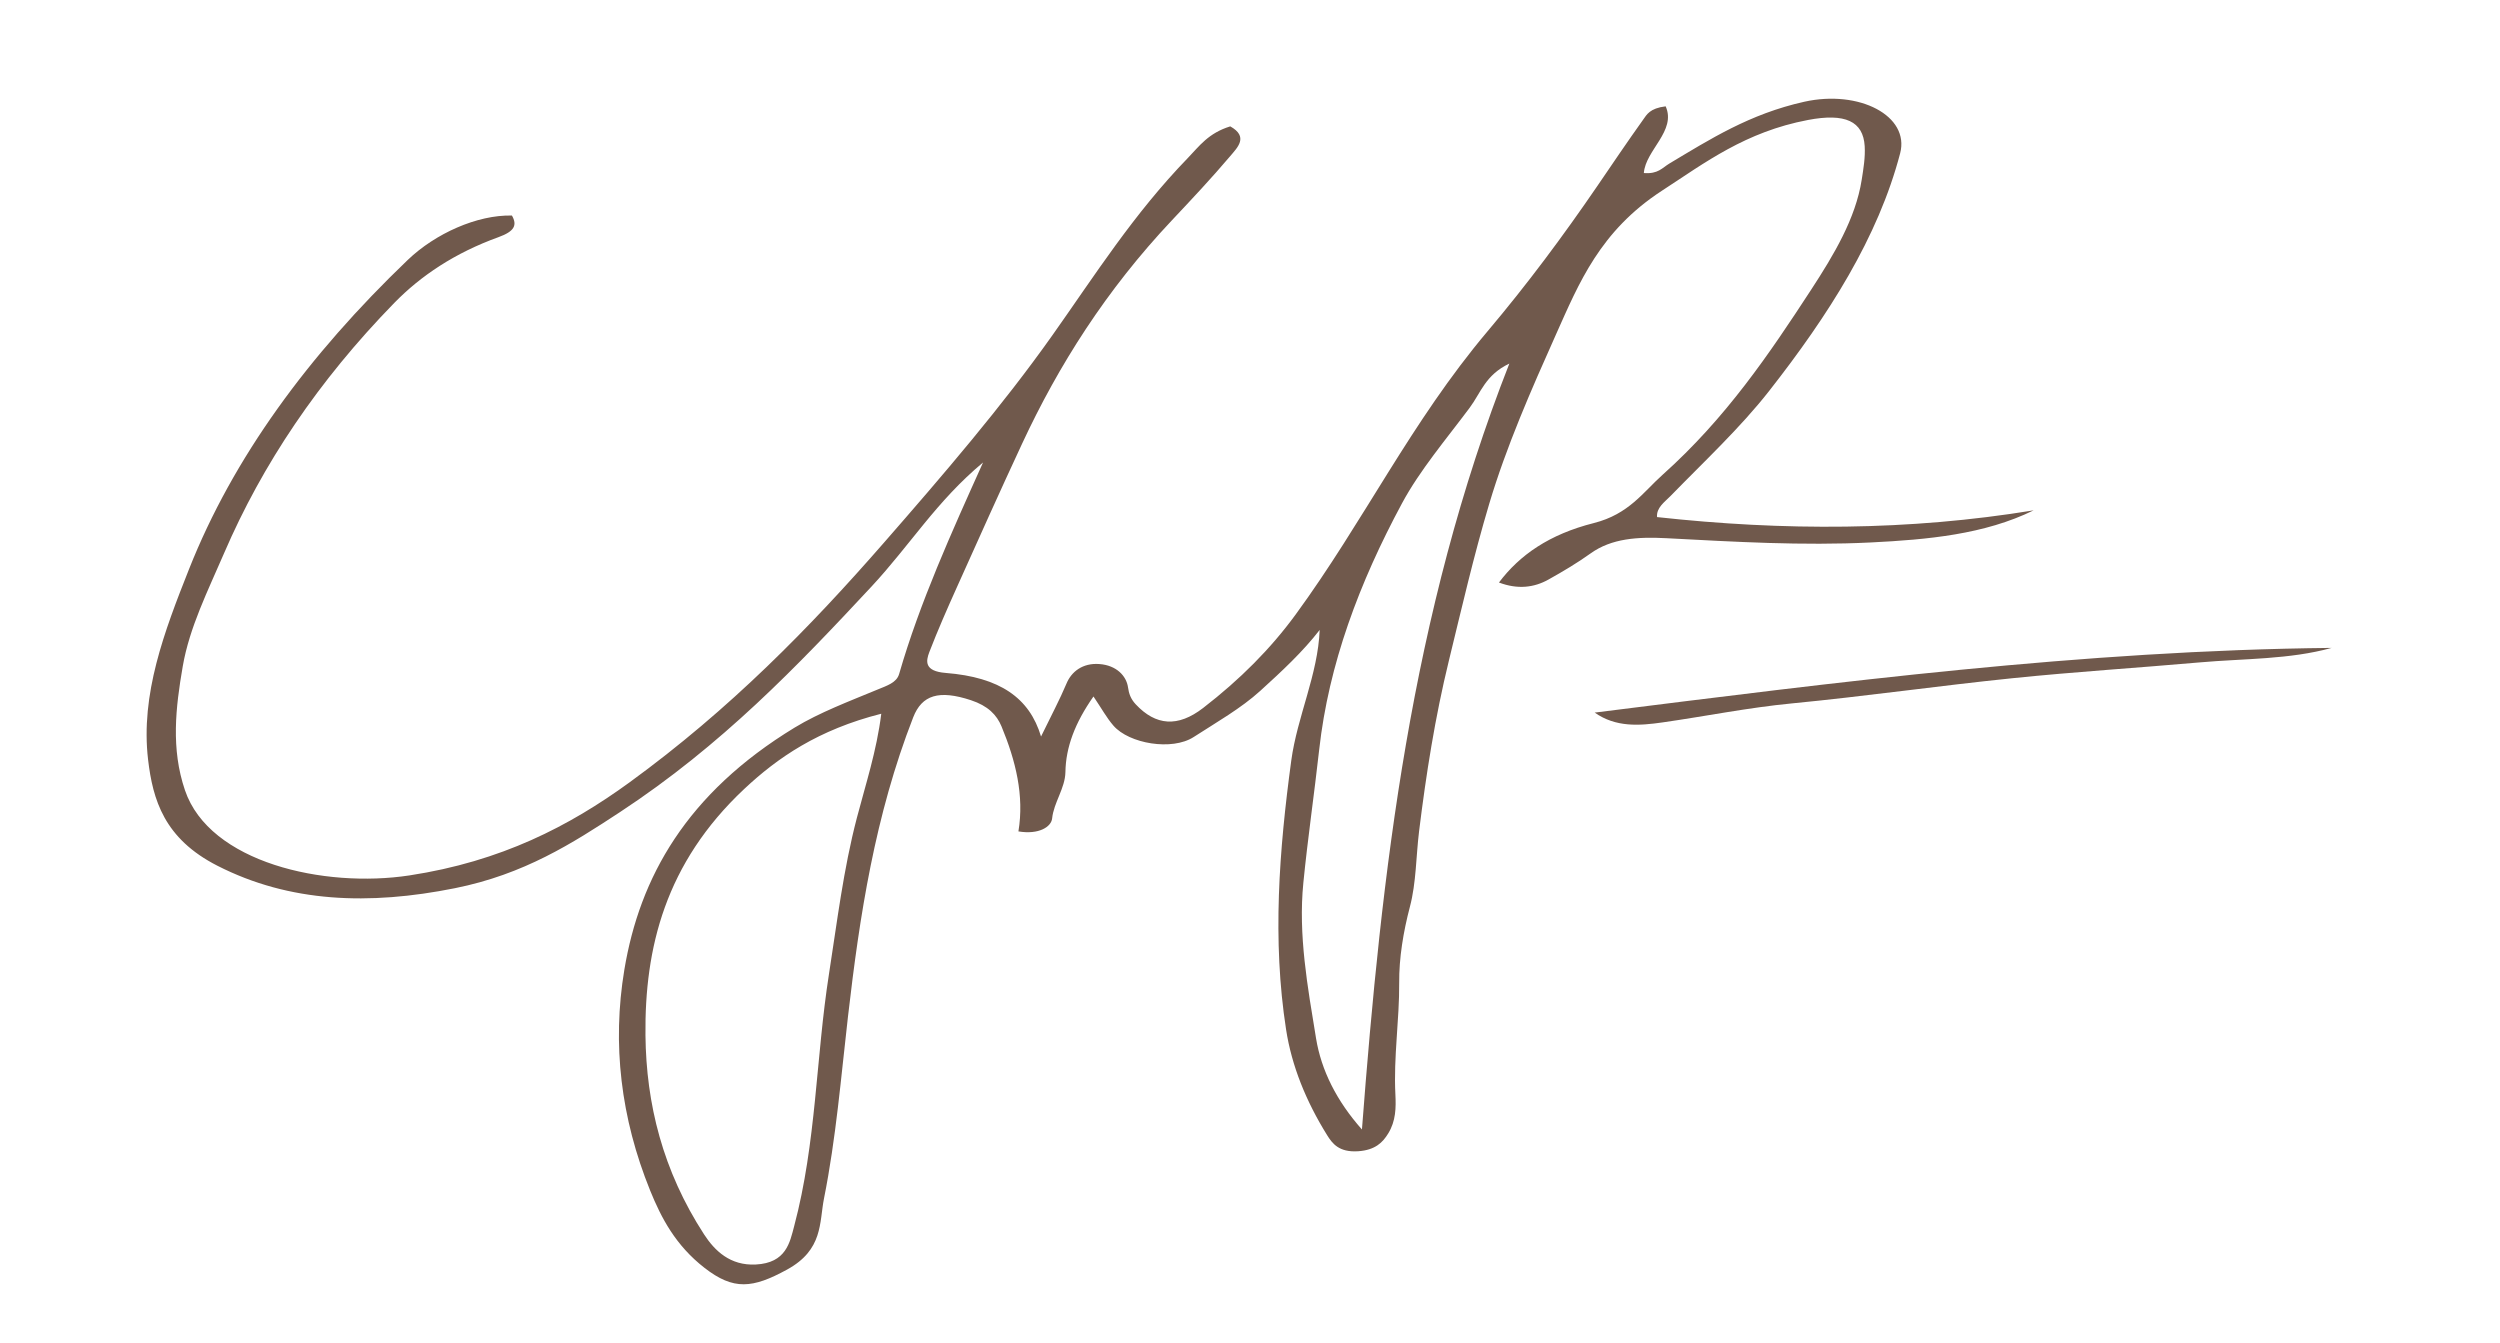 <svg width="108" height="58" viewBox="0 0 108 58" fill="none" xmlns="http://www.w3.org/2000/svg">
<path fill-rule="evenodd" clip-rule="evenodd" d="M42.468 19.979C40.469 21.64 39.295 23.571 37.653 25.335C34.448 28.777 31.182 32.193 26.783 35.083C24.723 36.436 22.638 37.772 19.653 38.37C15.941 39.115 12.513 38.991 9.394 37.401C7.092 36.228 6.602 34.555 6.397 32.816C6.065 29.992 7.097 27.285 8.167 24.585C10.072 19.776 13.313 15.351 17.614 11.23C18.806 10.088 20.615 9.276 22.115 9.311C22.354 9.728 22.225 9.995 21.537 10.244C19.645 10.928 18.177 11.913 17.032 13.087C13.746 16.456 11.333 20.063 9.683 23.892C8.986 25.51 8.184 27.107 7.895 28.784C7.587 30.57 7.381 32.341 7.99 34.137C9.049 37.261 13.995 38.381 17.687 37.818C21.648 37.214 24.591 35.693 27.195 33.799C31.533 30.643 34.992 27.103 38.176 23.456C40.742 20.517 43.287 17.556 45.456 14.494C47.296 11.894 48.963 9.252 51.322 6.818C51.81 6.314 52.197 5.752 53.147 5.459C53.948 5.91 53.465 6.366 53.132 6.76C52.342 7.693 51.487 8.603 50.631 9.512C47.778 12.54 45.728 15.787 44.156 19.164C43.193 21.232 42.263 23.307 41.332 25.381C40.916 26.305 40.509 27.232 40.149 28.165C39.997 28.56 39.919 28.997 40.856 29.071C43.193 29.256 44.474 30.147 44.973 31.818C45.417 30.904 45.784 30.219 46.076 29.522C46.283 29.027 46.761 28.63 47.498 28.687C48.226 28.742 48.661 29.195 48.731 29.697C48.767 29.958 48.844 30.191 49.062 30.425C49.928 31.351 50.881 31.43 51.976 30.584C53.572 29.352 54.891 28.025 55.968 26.553C58.918 22.52 60.955 18.233 64.263 14.311C65.987 12.269 67.535 10.184 68.985 8.064C69.645 7.098 70.297 6.131 70.982 5.172C71.14 4.952 71.267 4.679 71.956 4.593C72.43 5.651 71.087 6.486 71.014 7.475C71.63 7.526 71.811 7.248 72.118 7.064C73.876 6.014 75.578 4.924 77.943 4.396C80.322 3.865 82.51 5.008 82.086 6.624C81.134 10.258 78.992 13.616 76.421 16.897C75.175 18.487 73.62 19.934 72.164 21.43C71.911 21.69 71.552 21.928 71.584 22.338C77.045 22.938 82.454 22.933 87.852 22.047C85.736 23.087 83.274 23.313 80.803 23.435C77.867 23.58 74.93 23.406 72.001 23.251C70.743 23.184 69.619 23.258 68.714 23.907C68.152 24.31 67.53 24.682 66.893 25.037C66.275 25.383 65.569 25.473 64.755 25.165C65.647 23.979 66.928 23.083 68.854 22.596C70.369 22.213 70.987 21.258 71.823 20.511C74.567 18.057 76.437 15.282 78.241 12.516C79.226 11.006 80.163 9.438 80.425 7.771C80.501 7.288 80.583 6.8 80.555 6.317C80.491 5.237 79.712 4.877 78.105 5.183C75.406 5.696 73.675 7.014 71.792 8.241C69.119 9.983 68.213 12.225 67.222 14.44C66.138 16.863 65.073 19.289 64.332 21.773C63.661 24.021 63.144 26.279 62.592 28.538C61.993 30.989 61.608 33.447 61.304 35.912C61.171 36.995 61.182 38.132 60.91 39.164C60.621 40.263 60.437 41.391 60.445 42.454C60.456 44.066 60.197 45.672 60.281 47.281C60.309 47.85 60.303 48.426 59.971 48.965C59.74 49.343 59.42 49.684 58.669 49.734C57.838 49.789 57.552 49.393 57.329 49.035C56.418 47.569 55.801 46.045 55.559 44.478C54.958 40.6 55.258 36.733 55.783 32.854C56.04 30.959 56.934 29.144 57.01 27.213C56.284 28.154 55.371 29.002 54.44 29.848C53.612 30.6 52.554 31.202 51.566 31.84C50.633 32.444 48.776 32.129 48.099 31.346C47.805 31.006 47.606 30.633 47.238 30.088C46.429 31.243 46.044 32.286 46.026 33.352C46.014 34.054 45.521 34.669 45.452 35.357C45.416 35.715 44.887 36.065 43.996 35.917C44.252 34.369 43.88 32.866 43.265 31.38C43.06 30.884 42.681 30.492 41.945 30.249C40.562 29.793 39.827 30.023 39.45 30.989C37.797 35.232 37.136 39.56 36.634 43.905C36.331 46.531 36.118 49.165 35.597 51.774C35.39 52.813 35.568 53.989 34.001 54.846C32.511 55.661 31.689 55.75 30.43 54.768C29.186 53.799 28.568 52.618 28.087 51.432C26.818 48.299 26.438 45.104 26.972 41.891C27.635 37.906 29.651 34.278 34.33 31.431C35.404 30.779 36.675 30.301 37.907 29.79C38.316 29.62 38.733 29.494 38.842 29.118C39.736 26.021 41.108 23 42.468 19.979ZM38.071 30.833C35.345 31.524 33.589 32.734 32.148 34.086C28.736 37.29 27.844 40.957 27.884 44.73C27.916 47.68 28.626 50.569 30.417 53.327C30.874 54.031 31.545 54.683 32.648 54.627C33.966 54.56 34.12 53.677 34.31 52.962C35.267 49.359 35.245 45.701 35.812 42.076C36.164 39.824 36.433 37.566 37.017 35.33C37.396 33.881 37.872 32.44 38.071 30.833ZM58.836 48.794C59.688 37.647 60.938 26.564 65.204 15.706C64.163 16.201 63.976 16.963 63.489 17.616C62.473 18.977 61.335 20.316 60.571 21.735C58.713 25.183 57.398 28.712 56.99 32.375C56.777 34.295 56.495 36.213 56.305 38.135C56.08 40.391 56.488 42.624 56.853 44.856C57.079 46.237 57.741 47.56 58.836 48.794Z" fill="#70594C"/>
<path fill-rule="evenodd" clip-rule="evenodd" d="M68.89 30.784C79.418 29.463 89.934 28.101 100.727 27.989C98.908 28.494 96.942 28.447 95.035 28.615C92.34 28.852 89.63 29.023 86.945 29.298C83.76 29.624 80.607 30.078 77.419 30.386C75.511 30.57 73.691 30.941 71.823 31.208C70.814 31.353 69.805 31.427 68.89 30.784Z" fill="#70594C"/>
</svg>

